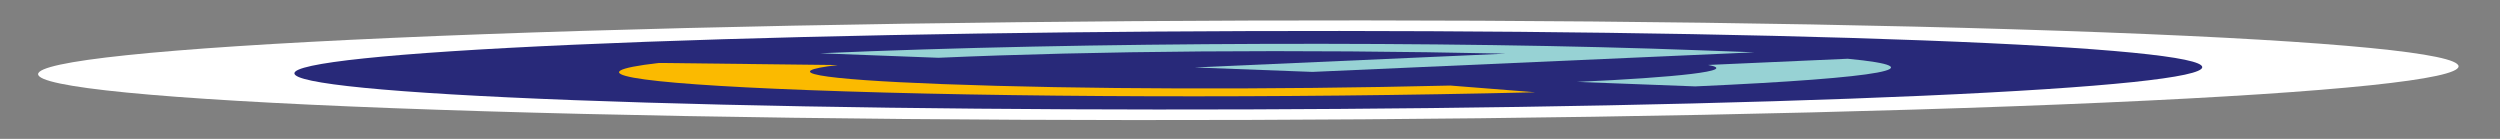 <svg width="54" height="3" viewBox="0 0 54 3" fill="none" xmlns="http://www.w3.org/2000/svg">
<rect x="0" y="0" width="54" height="3" fill="#808080" stroke="none"/>
<path d="M45.446 0.699C55.656 1.085 55.658 1.764 45.451 2.216C35.243 2.668 18.692 2.722 8.482 2.336C-1.728 1.95 -1.73 1.271 8.477 0.818C18.684 0.366 35.236 0.313 45.446 0.699Z" fill="white"/>
<path d="M41.532 0.872C49.58 1.176 49.581 1.712 41.536 2.068C33.49 2.424 20.444 2.467 12.396 2.163C4.348 1.858 4.346 1.323 12.392 0.966C20.438 0.61 33.484 0.568 41.532 0.872Z" fill="#282979"/>
<path d="M37.895 1.13L36.71 1.086C31.275 0.88 23.382 0.902 17.712 1.151L20.271 1.248C23.643 1.1 27.958 1.06 32.523 1.159L25.805 1.457L28.348 1.553L37.895 1.13Z" fill="#97D2D4"/>
<path d="M39.91 1.269L36.895 1.403C37.587 1.528 36.181 1.674 34.064 1.769L36.617 1.866C40.754 1.681 41.864 1.456 39.91 1.269Z" fill="#97D2D4"/>
<path d="M33.166 1.993C27.6 2.125 21.718 2.107 17.433 1.945C13.591 1.8 12.363 1.576 14.23 1.36L18.097 1.405C16.788 1.557 17.647 1.714 20.345 1.816C23.363 1.93 27.366 1.942 31.328 1.848L33.162 1.993L33.166 1.993Z" fill="#FBBA00"/>
</svg>
